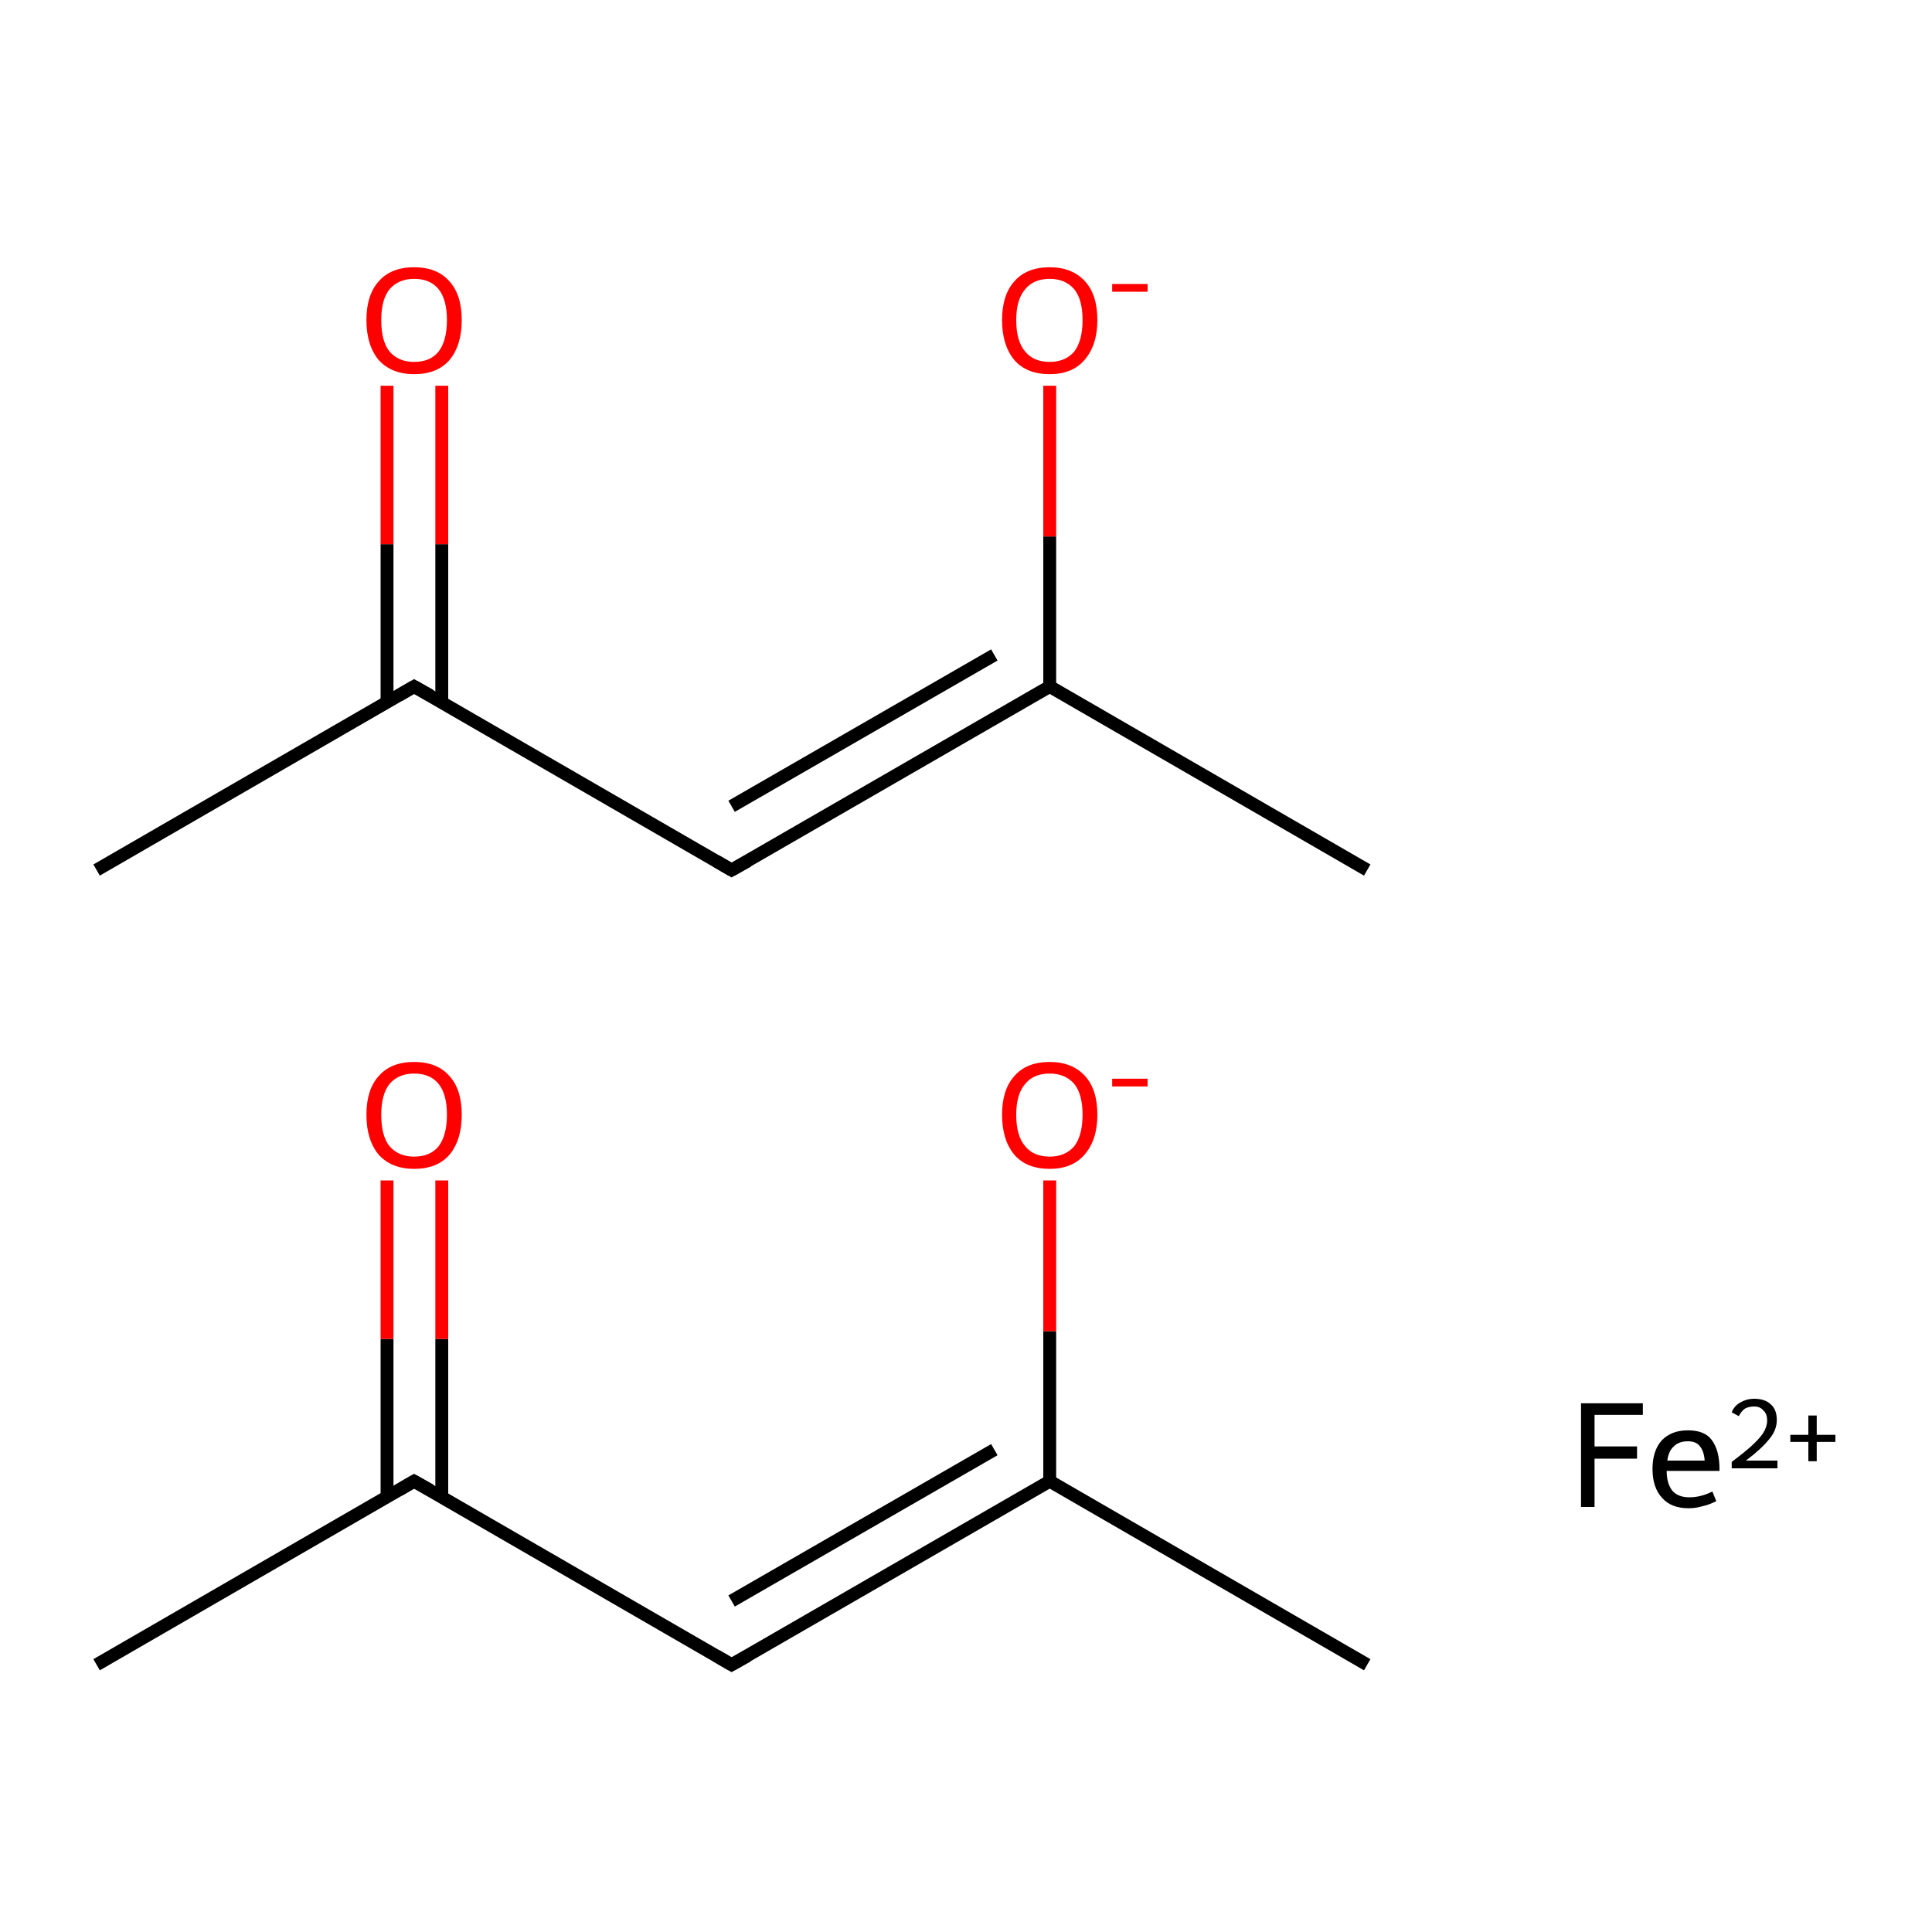 <?xml version='1.0' encoding='iso-8859-1'?>
<svg version='1.1' baseProfile='full'
              xmlns='http://www.w3.org/2000/svg'
                      xmlns:rdkit='http://www.rdkit.org/xml'
                      xmlns:xlink='http://www.w3.org/1999/xlink'
                  xml:space='preserve'
width='300px' height='300px' viewBox='0 0 300 300'>
<!-- END OF HEADER -->
<rect style='opacity:1.0;fill:#FFFFFF;stroke:none' width='300.0' height='300.0' x='0.0' y='0.0'> </rect>
<path class='bond-0 atom-0 atom-1' d='M 212.3,258.5 L 163.0,230.0' style='fill:none;fill-rule:evenodd;stroke:#000000;stroke-width:2.0px;stroke-linecap:butt;stroke-linejoin:miter;stroke-opacity:1' />
<path class='bond-1 atom-1 atom-2' d='M 163.0,230.0 L 113.6,258.5' style='fill:none;fill-rule:evenodd;stroke:#000000;stroke-width:2.0px;stroke-linecap:butt;stroke-linejoin:miter;stroke-opacity:1' />
<path class='bond-1 atom-1 atom-2' d='M 154.4,225.1 L 113.6,248.6' style='fill:none;fill-rule:evenodd;stroke:#000000;stroke-width:2.0px;stroke-linecap:butt;stroke-linejoin:miter;stroke-opacity:1' />
<path class='bond-2 atom-2 atom-3' d='M 113.6,258.5 L 64.3,230.0' style='fill:none;fill-rule:evenodd;stroke:#000000;stroke-width:2.0px;stroke-linecap:butt;stroke-linejoin:miter;stroke-opacity:1' />
<path class='bond-3 atom-3 atom-4' d='M 68.6,232.5 L 68.6,207.9' style='fill:none;fill-rule:evenodd;stroke:#000000;stroke-width:2.0px;stroke-linecap:butt;stroke-linejoin:miter;stroke-opacity:1' />
<path class='bond-3 atom-3 atom-4' d='M 68.6,207.9 L 68.6,183.3' style='fill:none;fill-rule:evenodd;stroke:#FF0000;stroke-width:2.0px;stroke-linecap:butt;stroke-linejoin:miter;stroke-opacity:1' />
<path class='bond-3 atom-3 atom-4' d='M 60.1,232.5 L 60.1,207.9' style='fill:none;fill-rule:evenodd;stroke:#000000;stroke-width:2.0px;stroke-linecap:butt;stroke-linejoin:miter;stroke-opacity:1' />
<path class='bond-3 atom-3 atom-4' d='M 60.1,207.9 L 60.1,183.3' style='fill:none;fill-rule:evenodd;stroke:#FF0000;stroke-width:2.0px;stroke-linecap:butt;stroke-linejoin:miter;stroke-opacity:1' />
<path class='bond-4 atom-3 atom-5' d='M 64.3,230.0 L 15.0,258.5' style='fill:none;fill-rule:evenodd;stroke:#000000;stroke-width:2.0px;stroke-linecap:butt;stroke-linejoin:miter;stroke-opacity:1' />
<path class='bond-5 atom-1 atom-6' d='M 163.0,230.0 L 163.0,206.7' style='fill:none;fill-rule:evenodd;stroke:#000000;stroke-width:2.0px;stroke-linecap:butt;stroke-linejoin:miter;stroke-opacity:1' />
<path class='bond-5 atom-1 atom-6' d='M 163.0,206.7 L 163.0,183.3' style='fill:none;fill-rule:evenodd;stroke:#FF0000;stroke-width:2.0px;stroke-linecap:butt;stroke-linejoin:miter;stroke-opacity:1' />
<path class='bond-6 atom-7 atom-8' d='M 212.3,135.1 L 163.0,106.6' style='fill:none;fill-rule:evenodd;stroke:#000000;stroke-width:2.0px;stroke-linecap:butt;stroke-linejoin:miter;stroke-opacity:1' />
<path class='bond-7 atom-8 atom-9' d='M 163.0,106.6 L 113.6,135.1' style='fill:none;fill-rule:evenodd;stroke:#000000;stroke-width:2.0px;stroke-linecap:butt;stroke-linejoin:miter;stroke-opacity:1' />
<path class='bond-7 atom-8 atom-9' d='M 154.4,101.7 L 113.6,125.2' style='fill:none;fill-rule:evenodd;stroke:#000000;stroke-width:2.0px;stroke-linecap:butt;stroke-linejoin:miter;stroke-opacity:1' />
<path class='bond-8 atom-9 atom-10' d='M 113.6,135.1 L 64.3,106.6' style='fill:none;fill-rule:evenodd;stroke:#000000;stroke-width:2.0px;stroke-linecap:butt;stroke-linejoin:miter;stroke-opacity:1' />
<path class='bond-9 atom-10 atom-11' d='M 68.6,109.1 L 68.6,84.5' style='fill:none;fill-rule:evenodd;stroke:#000000;stroke-width:2.0px;stroke-linecap:butt;stroke-linejoin:miter;stroke-opacity:1' />
<path class='bond-9 atom-10 atom-11' d='M 68.6,84.5 L 68.6,59.9' style='fill:none;fill-rule:evenodd;stroke:#FF0000;stroke-width:2.0px;stroke-linecap:butt;stroke-linejoin:miter;stroke-opacity:1' />
<path class='bond-9 atom-10 atom-11' d='M 60.1,109.1 L 60.1,84.5' style='fill:none;fill-rule:evenodd;stroke:#000000;stroke-width:2.0px;stroke-linecap:butt;stroke-linejoin:miter;stroke-opacity:1' />
<path class='bond-9 atom-10 atom-11' d='M 60.1,84.5 L 60.1,59.9' style='fill:none;fill-rule:evenodd;stroke:#FF0000;stroke-width:2.0px;stroke-linecap:butt;stroke-linejoin:miter;stroke-opacity:1' />
<path class='bond-10 atom-10 atom-12' d='M 64.3,106.6 L 15.0,135.1' style='fill:none;fill-rule:evenodd;stroke:#000000;stroke-width:2.0px;stroke-linecap:butt;stroke-linejoin:miter;stroke-opacity:1' />
<path class='bond-11 atom-8 atom-13' d='M 163.0,106.6 L 163.0,83.3' style='fill:none;fill-rule:evenodd;stroke:#000000;stroke-width:2.0px;stroke-linecap:butt;stroke-linejoin:miter;stroke-opacity:1' />
<path class='bond-11 atom-8 atom-13' d='M 163.0,83.3 L 163.0,59.9' style='fill:none;fill-rule:evenodd;stroke:#FF0000;stroke-width:2.0px;stroke-linecap:butt;stroke-linejoin:miter;stroke-opacity:1' />
<path d='M 116.1,257.1 L 113.6,258.5 L 111.2,257.1' style='fill:none;stroke:#000000;stroke-width:2.0px;stroke-linecap:butt;stroke-linejoin:miter;stroke-miterlimit:10;stroke-opacity:1;' />
<path d='M 66.8,231.4 L 64.3,230.0 L 61.9,231.4' style='fill:none;stroke:#000000;stroke-width:2.0px;stroke-linecap:butt;stroke-linejoin:miter;stroke-miterlimit:10;stroke-opacity:1;' />
<path d='M 116.1,133.7 L 113.6,135.1 L 111.2,133.7' style='fill:none;stroke:#000000;stroke-width:2.0px;stroke-linecap:butt;stroke-linejoin:miter;stroke-miterlimit:10;stroke-opacity:1;' />
<path d='M 66.8,108.0 L 64.3,106.6 L 61.9,108.0' style='fill:none;stroke:#000000;stroke-width:2.0px;stroke-linecap:butt;stroke-linejoin:miter;stroke-miterlimit:10;stroke-opacity:1;' />
<path class='atom-4' d='M 56.9 173.1
Q 56.9 169.2, 58.8 167.1
Q 60.7 164.9, 64.3 164.9
Q 67.9 164.9, 69.8 167.1
Q 71.7 169.2, 71.7 173.1
Q 71.7 177.0, 69.8 179.3
Q 67.9 181.5, 64.3 181.5
Q 60.8 181.5, 58.8 179.3
Q 56.9 177.0, 56.9 173.1
M 64.3 179.6
Q 66.8 179.6, 68.1 178.0
Q 69.4 176.3, 69.4 173.1
Q 69.4 169.9, 68.1 168.3
Q 66.8 166.7, 64.3 166.7
Q 61.9 166.7, 60.5 168.3
Q 59.2 169.9, 59.2 173.1
Q 59.2 176.4, 60.5 178.0
Q 61.9 179.6, 64.3 179.6
' fill='#FF0000'/>
<path class='atom-6' d='M 155.6 173.1
Q 155.6 169.2, 157.5 167.1
Q 159.4 164.9, 163.0 164.9
Q 166.5 164.9, 168.5 167.1
Q 170.4 169.2, 170.4 173.1
Q 170.4 177.0, 168.4 179.3
Q 166.5 181.5, 163.0 181.5
Q 159.4 181.5, 157.5 179.3
Q 155.6 177.0, 155.6 173.1
M 163.0 179.6
Q 165.4 179.6, 166.8 178.0
Q 168.1 176.3, 168.1 173.1
Q 168.1 169.9, 166.8 168.3
Q 165.4 166.7, 163.0 166.7
Q 160.5 166.7, 159.2 168.3
Q 157.8 169.9, 157.8 173.1
Q 157.8 176.4, 159.2 178.0
Q 160.5 179.6, 163.0 179.6
' fill='#FF0000'/>
<path class='atom-6' d='M 172.7 167.5
L 178.2 167.5
L 178.2 168.7
L 172.7 168.7
L 172.7 167.5
' fill='#FF0000'/>
<path class='atom-11' d='M 56.9 49.7
Q 56.9 45.8, 58.8 43.7
Q 60.7 41.5, 64.3 41.5
Q 67.9 41.5, 69.8 43.7
Q 71.7 45.8, 71.7 49.7
Q 71.7 53.6, 69.8 55.9
Q 67.9 58.1, 64.3 58.1
Q 60.8 58.1, 58.8 55.9
Q 56.9 53.6, 56.9 49.7
M 64.3 56.2
Q 66.8 56.2, 68.1 54.6
Q 69.4 52.9, 69.4 49.7
Q 69.4 46.5, 68.1 44.9
Q 66.8 43.3, 64.3 43.3
Q 61.9 43.3, 60.5 44.9
Q 59.2 46.5, 59.2 49.7
Q 59.2 53.0, 60.5 54.6
Q 61.9 56.2, 64.3 56.2
' fill='#FF0000'/>
<path class='atom-13' d='M 155.6 49.7
Q 155.6 45.8, 157.5 43.7
Q 159.4 41.5, 163.0 41.5
Q 166.5 41.5, 168.5 43.7
Q 170.4 45.8, 170.4 49.7
Q 170.4 53.6, 168.4 55.9
Q 166.5 58.1, 163.0 58.1
Q 159.4 58.1, 157.5 55.9
Q 155.6 53.6, 155.6 49.7
M 163.0 56.2
Q 165.4 56.2, 166.8 54.6
Q 168.1 52.9, 168.1 49.7
Q 168.1 46.5, 166.8 44.9
Q 165.4 43.3, 163.0 43.3
Q 160.5 43.3, 159.2 44.9
Q 157.8 46.5, 157.8 49.7
Q 157.8 53.0, 159.2 54.6
Q 160.5 56.2, 163.0 56.2
' fill='#FF0000'/>
<path class='atom-13' d='M 172.7 44.1
L 178.2 44.1
L 178.2 45.3
L 172.7 45.3
L 172.7 44.1
' fill='#FF0000'/>
<path class='atom-14' d='M 245.5 217.9
L 255.1 217.9
L 255.1 219.7
L 247.6 219.7
L 247.6 224.6
L 254.2 224.6
L 254.2 226.5
L 247.6 226.5
L 247.6 234.0
L 245.5 234.0
L 245.5 217.9
' fill='#000000'/>
<path class='atom-14' d='M 256.6 228.1
Q 256.6 225.3, 258.0 223.7
Q 259.5 222.1, 262.1 222.1
Q 264.7 222.1, 265.8 223.6
Q 267.0 225.2, 267.0 228.1
L 267.0 228.4
L 258.8 228.4
Q 258.8 230.4, 259.7 231.5
Q 260.6 232.5, 262.3 232.5
Q 263.2 232.5, 264.0 232.3
Q 264.9 232.1, 265.9 231.6
L 266.5 233.1
Q 265.3 233.7, 264.3 233.9
Q 263.3 234.2, 262.2 234.2
Q 259.5 234.2, 258.1 232.6
Q 256.6 231.0, 256.6 228.1
M 262.1 223.8
Q 260.7 223.8, 259.9 224.6
Q 259.1 225.3, 258.9 226.8
L 264.7 226.8
Q 264.6 225.3, 263.9 224.5
Q 263.3 223.8, 262.1 223.8
' fill='#000000'/>
<path class='atom-14' d='M 268.9 219.3
Q 269.3 218.3, 270.2 217.8
Q 271.2 217.2, 272.4 217.2
Q 274.1 217.2, 275.0 218.1
Q 275.9 218.9, 275.9 220.5
Q 275.9 222.1, 274.7 223.5
Q 273.5 225.0, 271.1 226.8
L 276.0 226.8
L 276.0 228.0
L 268.9 228.0
L 268.9 227.0
Q 270.9 225.5, 272.0 224.5
Q 273.2 223.4, 273.8 222.5
Q 274.4 221.5, 274.4 220.6
Q 274.4 219.5, 273.8 219.0
Q 273.3 218.4, 272.4 218.4
Q 271.6 218.4, 271.0 218.7
Q 270.4 219.1, 270.0 219.9
L 268.9 219.3
' fill='#000000'/>
<path class='atom-14' d='M 278.0 222.8
L 280.8 222.8
L 280.8 219.8
L 282.1 219.8
L 282.1 222.8
L 285.0 222.8
L 285.0 223.9
L 282.1 223.9
L 282.1 226.9
L 280.8 226.9
L 280.8 223.9
L 278.0 223.9
L 278.0 222.8
' fill='#000000'/>
</svg>
